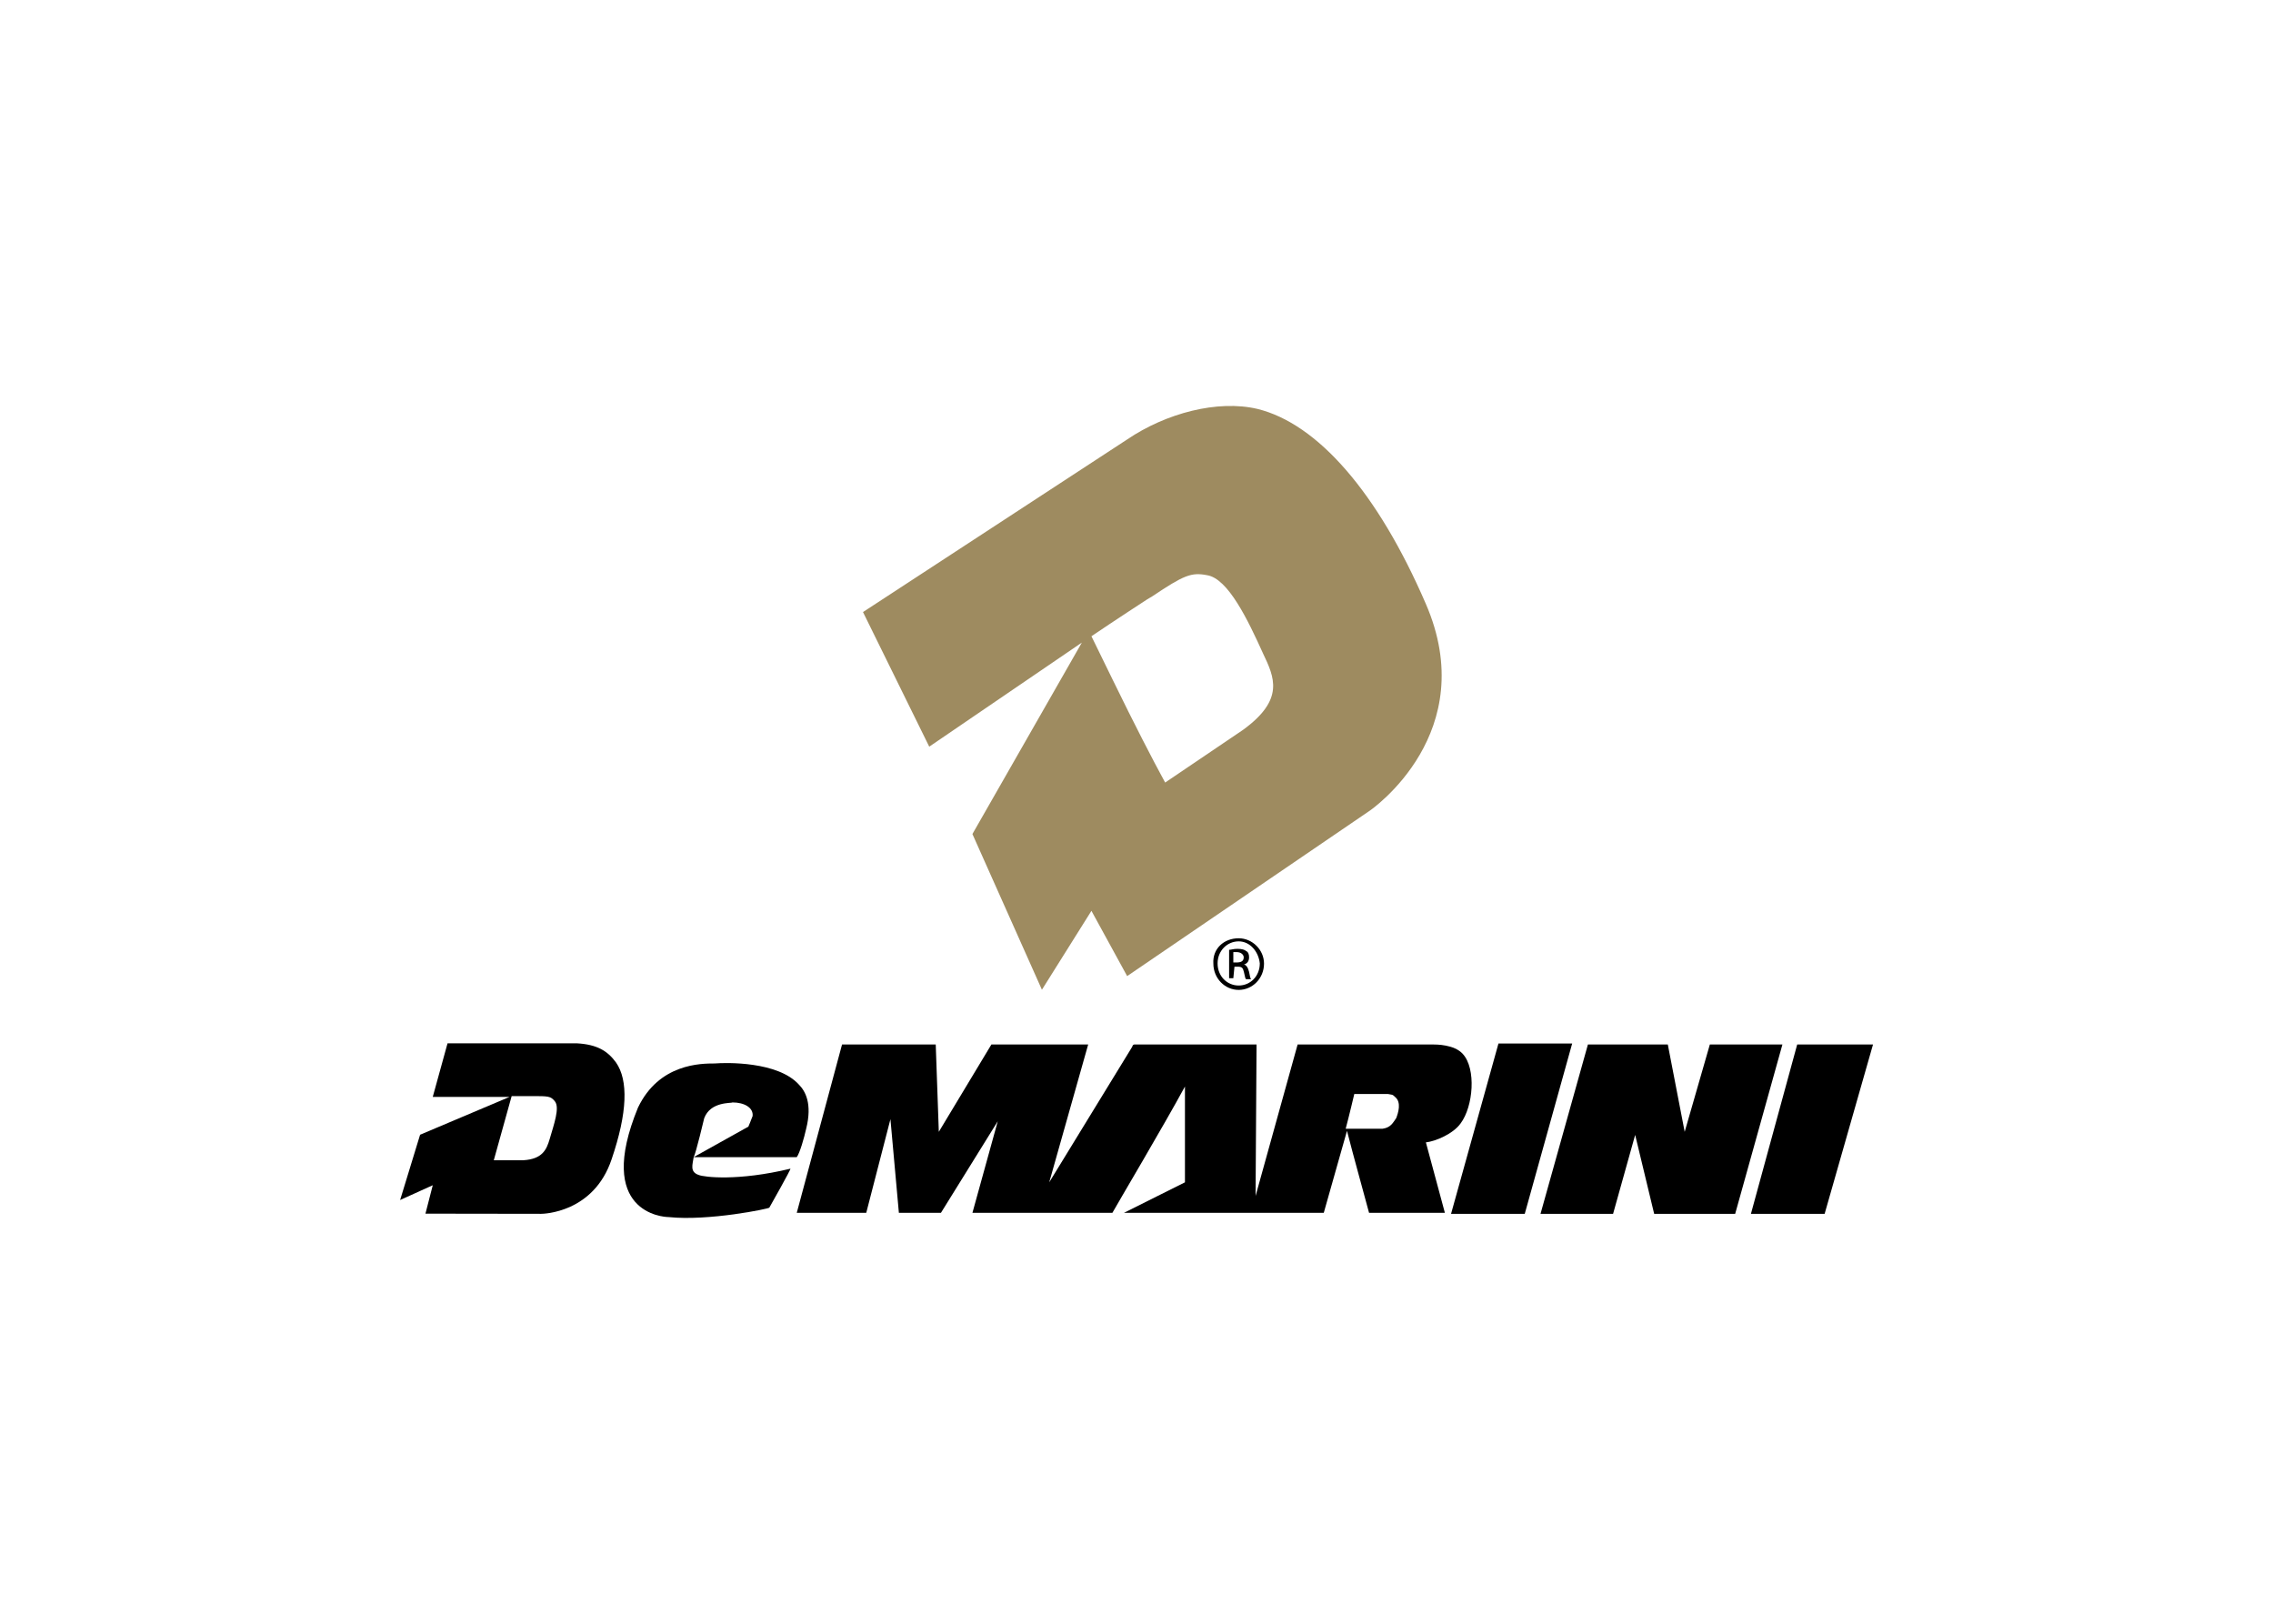 <svg clip-rule="evenodd" fill-rule="evenodd" stroke-linejoin="round" stroke-miterlimit="2" viewBox="0 0 560 400" xmlns="http://www.w3.org/2000/svg"><g fill-rule="nonzero" transform="matrix(.4 0 0 .4 151.617 71.218)"><path d="m383.9 399.8c8.4 0 15.6 7.1 15.6 15.6 0 9.1-7.1 16.2-15.6 16.2s-15.6-7.1-15.6-16.2c-.6-9.2 6.5-15.6 15.6-15.6zm0 1.9c-7.1 0-13 5.8-13 13.6s5.8 13.6 13 13.6 13-5.8 13-13.6c-.7-7.1-5.9-13.6-13-13.6zm-3.3 22.7h-2.6v-17.5c1.3 0 2.6-.6 5.2-.6s4.5.6 5.2 1.3c1.3.6 1.9 1.9 1.9 3.9 0 2.6-1.3 3.9-3.2 4.5 1.3 0 2.6 1.9 3.2 4.5s.6 3.9 1.3 4.5h-3.2c-.6-.6-.6-1.9-1.3-4.5-.6-2.6-1.3-3.2-3.9-3.2h-1.9zm0-9.7h1.9c2.6 0 4.5-.6 4.5-3.2 0-1.3-1.3-3.2-4.5-3.2h-1.9z"/><g><path d="m32.7 571.5c-3.2 0-45.4-2.6-18.8-67.4 13-27.2 38.9-27.2 47.3-27.2 7.1-.6 38.9-1.3 51.8 13 3.9 3.9 8.4 11.7 4.5 27.2-1.3 5.8-3.9 14.9-5.8 17.5h-63.5c-.6 4.5-2.6 9.1 3.2 11 3.2 1.3 24 3.9 56.4-3.9.6 0-13 24-13 24 .1.6-37.5 8.4-62.1 5.8zm22-60.9s-5.2 22-6.5 24l33.7-18.8s1.9-4.5 2.6-6.5c.6-5.2-5.2-8.4-12.3-8.4-.7.6-13.6-.7-17.5 9.7"/><path d="m-74.9 536.5 11-39.5h12.3c10.4 0 11.7 0 14.3 3.2 3.2 3.9-.6 14.3-3.2 23.3-1.9 6.5-4.5 12.3-16.2 13zm29.2 33c1.3 0 32.4-.6 43.4-33.7 9.7-28.5 10.4-48.6 2.6-59.6-5.2-7.1-11.7-11-24-11.7h-79.7l-9.1 33h47.3l-55.1 23.3-12.3 40.2 20.1-9.1-4.5 17.5z"/><path d="m455.1 495.7h20.7c2.6.6 2.6 0 4.5 1.9 3.9 3.2 1.9 9.7.6 13-1.9 2.6-3.2 5.8-8.4 6.5h-22.7c2.1-7.8 5.3-21.4 5.3-21.4m-300.6 73.2 14.9-57.7 5.2 57.7h25.9l35-56.4-15.6 56.4h86.2c3.2-5.8 31.7-53.8 44.7-77.8v59l-37.6 18.8h123.1l14.3-50.5c4.5 17.5 9.1 33.7 13.6 50.5h46.7l-11.7-43.4c5.8-.6 16.8-5.2 21.4-11.7 7.8-10.4 9.7-33.7 1.3-42.8-5.2-5.8-16.2-5.8-18.8-5.8h-82.9l-25.9 93.3.6-93.3h-75.2c-.6 0-1.3.6-1.3 1.3l-51.2 83.6 24-84.9h-59.6l-32.4 53.8-1.9-53.8h-57.7l-27.9 103.7z"/><path d="m589.3 464.6h-45.4l-29.2 104.9h45.4z"/><path d="m628.1 520.9 11.7 48.6h49.9l29.1-104.3h-44.7l-15.5 53.8-10.4-53.8h-49.2l-29.2 104.3h44.7z"/><path d="m774.6 465.2h-46.7l-28.5 104.3h45.4z"/></g><path d="m463.5 322c3.2-1.9 70-49.2 35.6-128.3-29.7-68.7-66.7-110.8-103.6-119.9-24.6-5.8-56.4 2.6-80.3 18.8l-162.7 106.3 40.8 82.9 94-64.1-67.4 117.9 42.8 95.9 30.5-48.6 22 40.2zm-64.7-97.8c7.1 14.9 13.6 28.5-12.3 47.3l-47.9 32.4c-7.8-14.3-18.8-35.6-32.4-63.5l-13-26.6c14.3-9.7 34.3-22.7 34.3-22.7l3.2-1.9c19.4-13 24-14.9 33.7-13 13 2 25.3 27.9 34.4 48z" fill="#9e8b60"/></g></svg>
